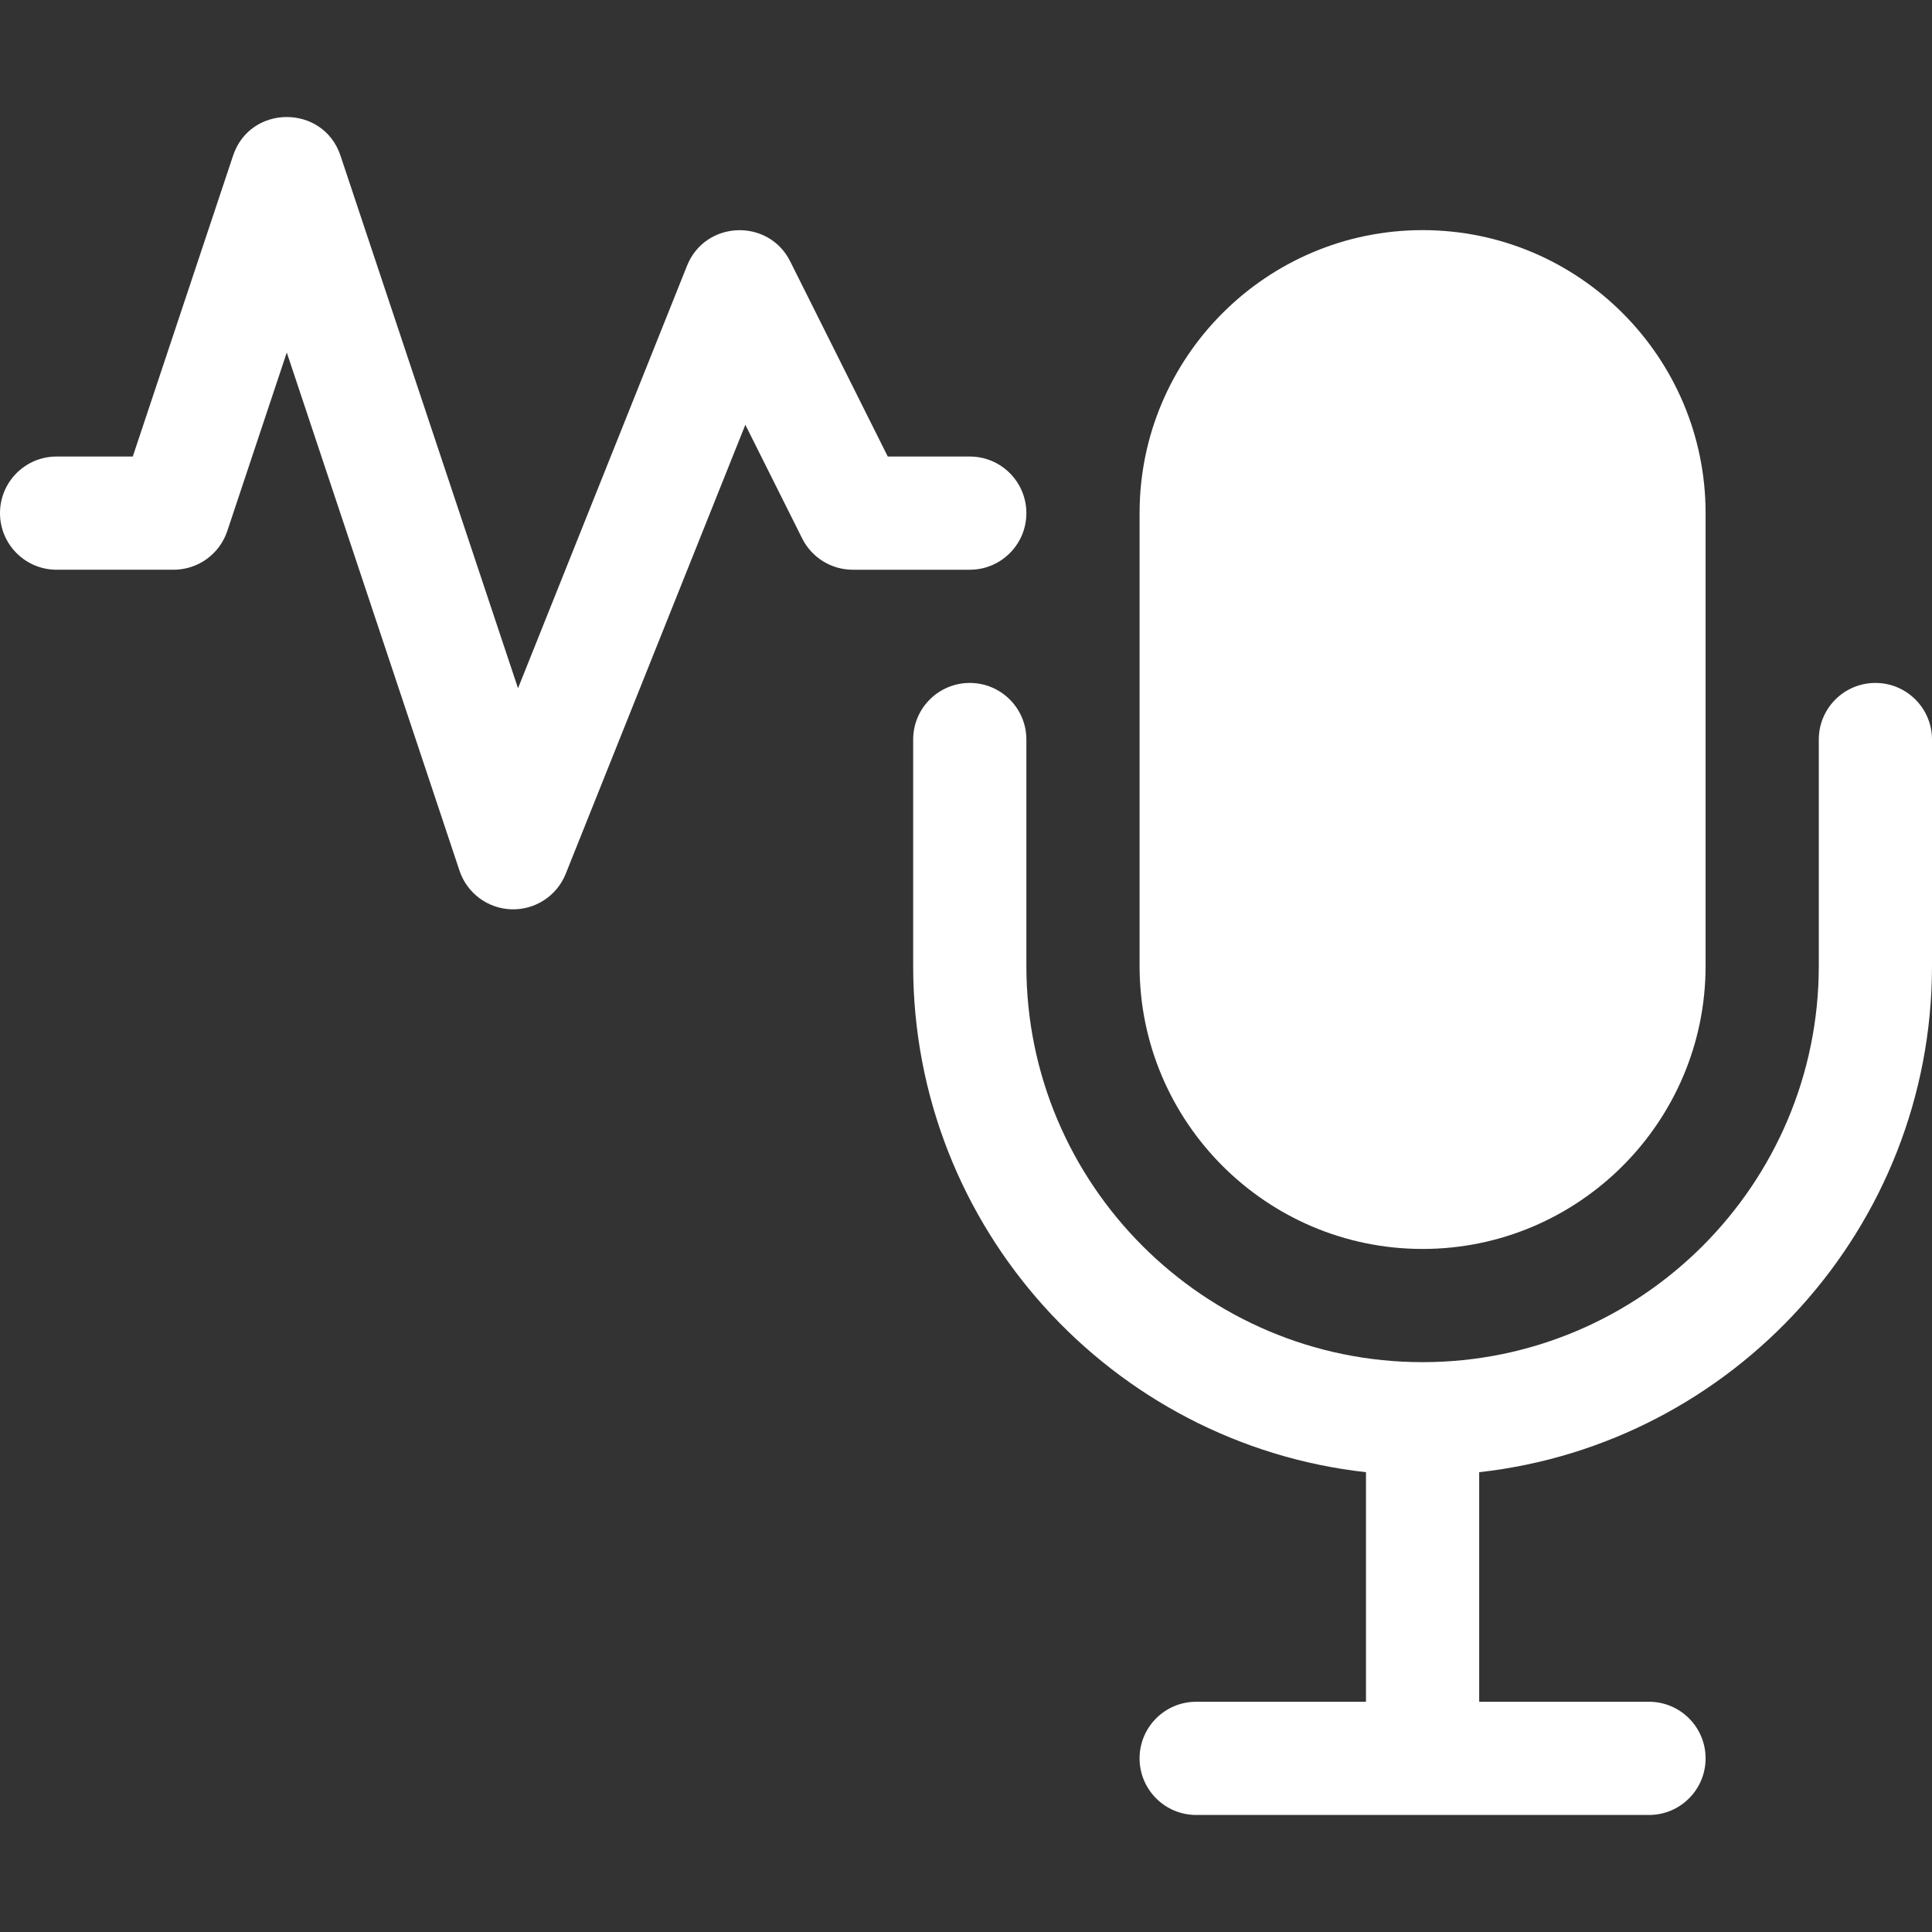 <?xml version="1.0"?>
<svg xmlns="http://www.w3.org/2000/svg" id="Capa_1" enable-background="new 0 0 512 512" height="512px" viewBox="0 0 512 512" width="512px"><rect x="0" y="0" width="512" height="512" fill="#333333" stroke="none"/><g><g><path d="m377 330.986c41.355 0 75-33.645 75-75v-120c0-41.355-33.645-75-75-75s-75 33.645-75 75v120c0 41.355 33.645 75 75 75z" data-original="#000000" class="active-path" data-old_color="#000000" fill="#FFFFFF"/><path d="m497 180.986c-8.284 0-15 6.716-15 15v60c0 57.897-47.103 105-105 105s-105-47.103-105-105v-60c0-8.284-6.716-15-15-15s-15 6.716-15 15v60c0 69.369 52.594 126.676 120 134.162v60.838h-45c-8.284 0-15 6.716-15 15s6.716 15 15 15h120c8.284 0 15-6.716 15-15s-6.716-15-15-15h-45v-60.838c67.406-7.486 120-64.793 120-134.162v-60c0-8.285-6.716-15-15-15z" data-original="#000000" class="active-path" data-old_color="#000000" fill="#FFFFFF"/><path d="m272 135.986c0-8.284-6.716-15-15-15h-21.729l-25.854-51.708c-5.772-11.544-22.544-10.862-27.343 1.137l-44.792 111.979-47.052-141.152c-4.541-13.622-23.91-13.653-28.461 0l-26.581 79.743h-20.188c-8.284 0-15 6.716-15 15s6.716 15 15 15h31c6.456 0 12.188-4.131 14.23-10.257l15.77-47.308 45.77 137.309c1.991 5.972 7.498 10.065 13.79 10.25 6.208.184 12-3.505 14.367-9.423l47.595-118.986 15.063 30.124c2.54 5.082 7.734 8.292 13.416 8.292h31c8.283 0 14.999-6.716 14.999-15z" data-original="#000000" class="active-path" data-old_color="#000000" fill="#FFFFFF"/></g></g> </svg>

